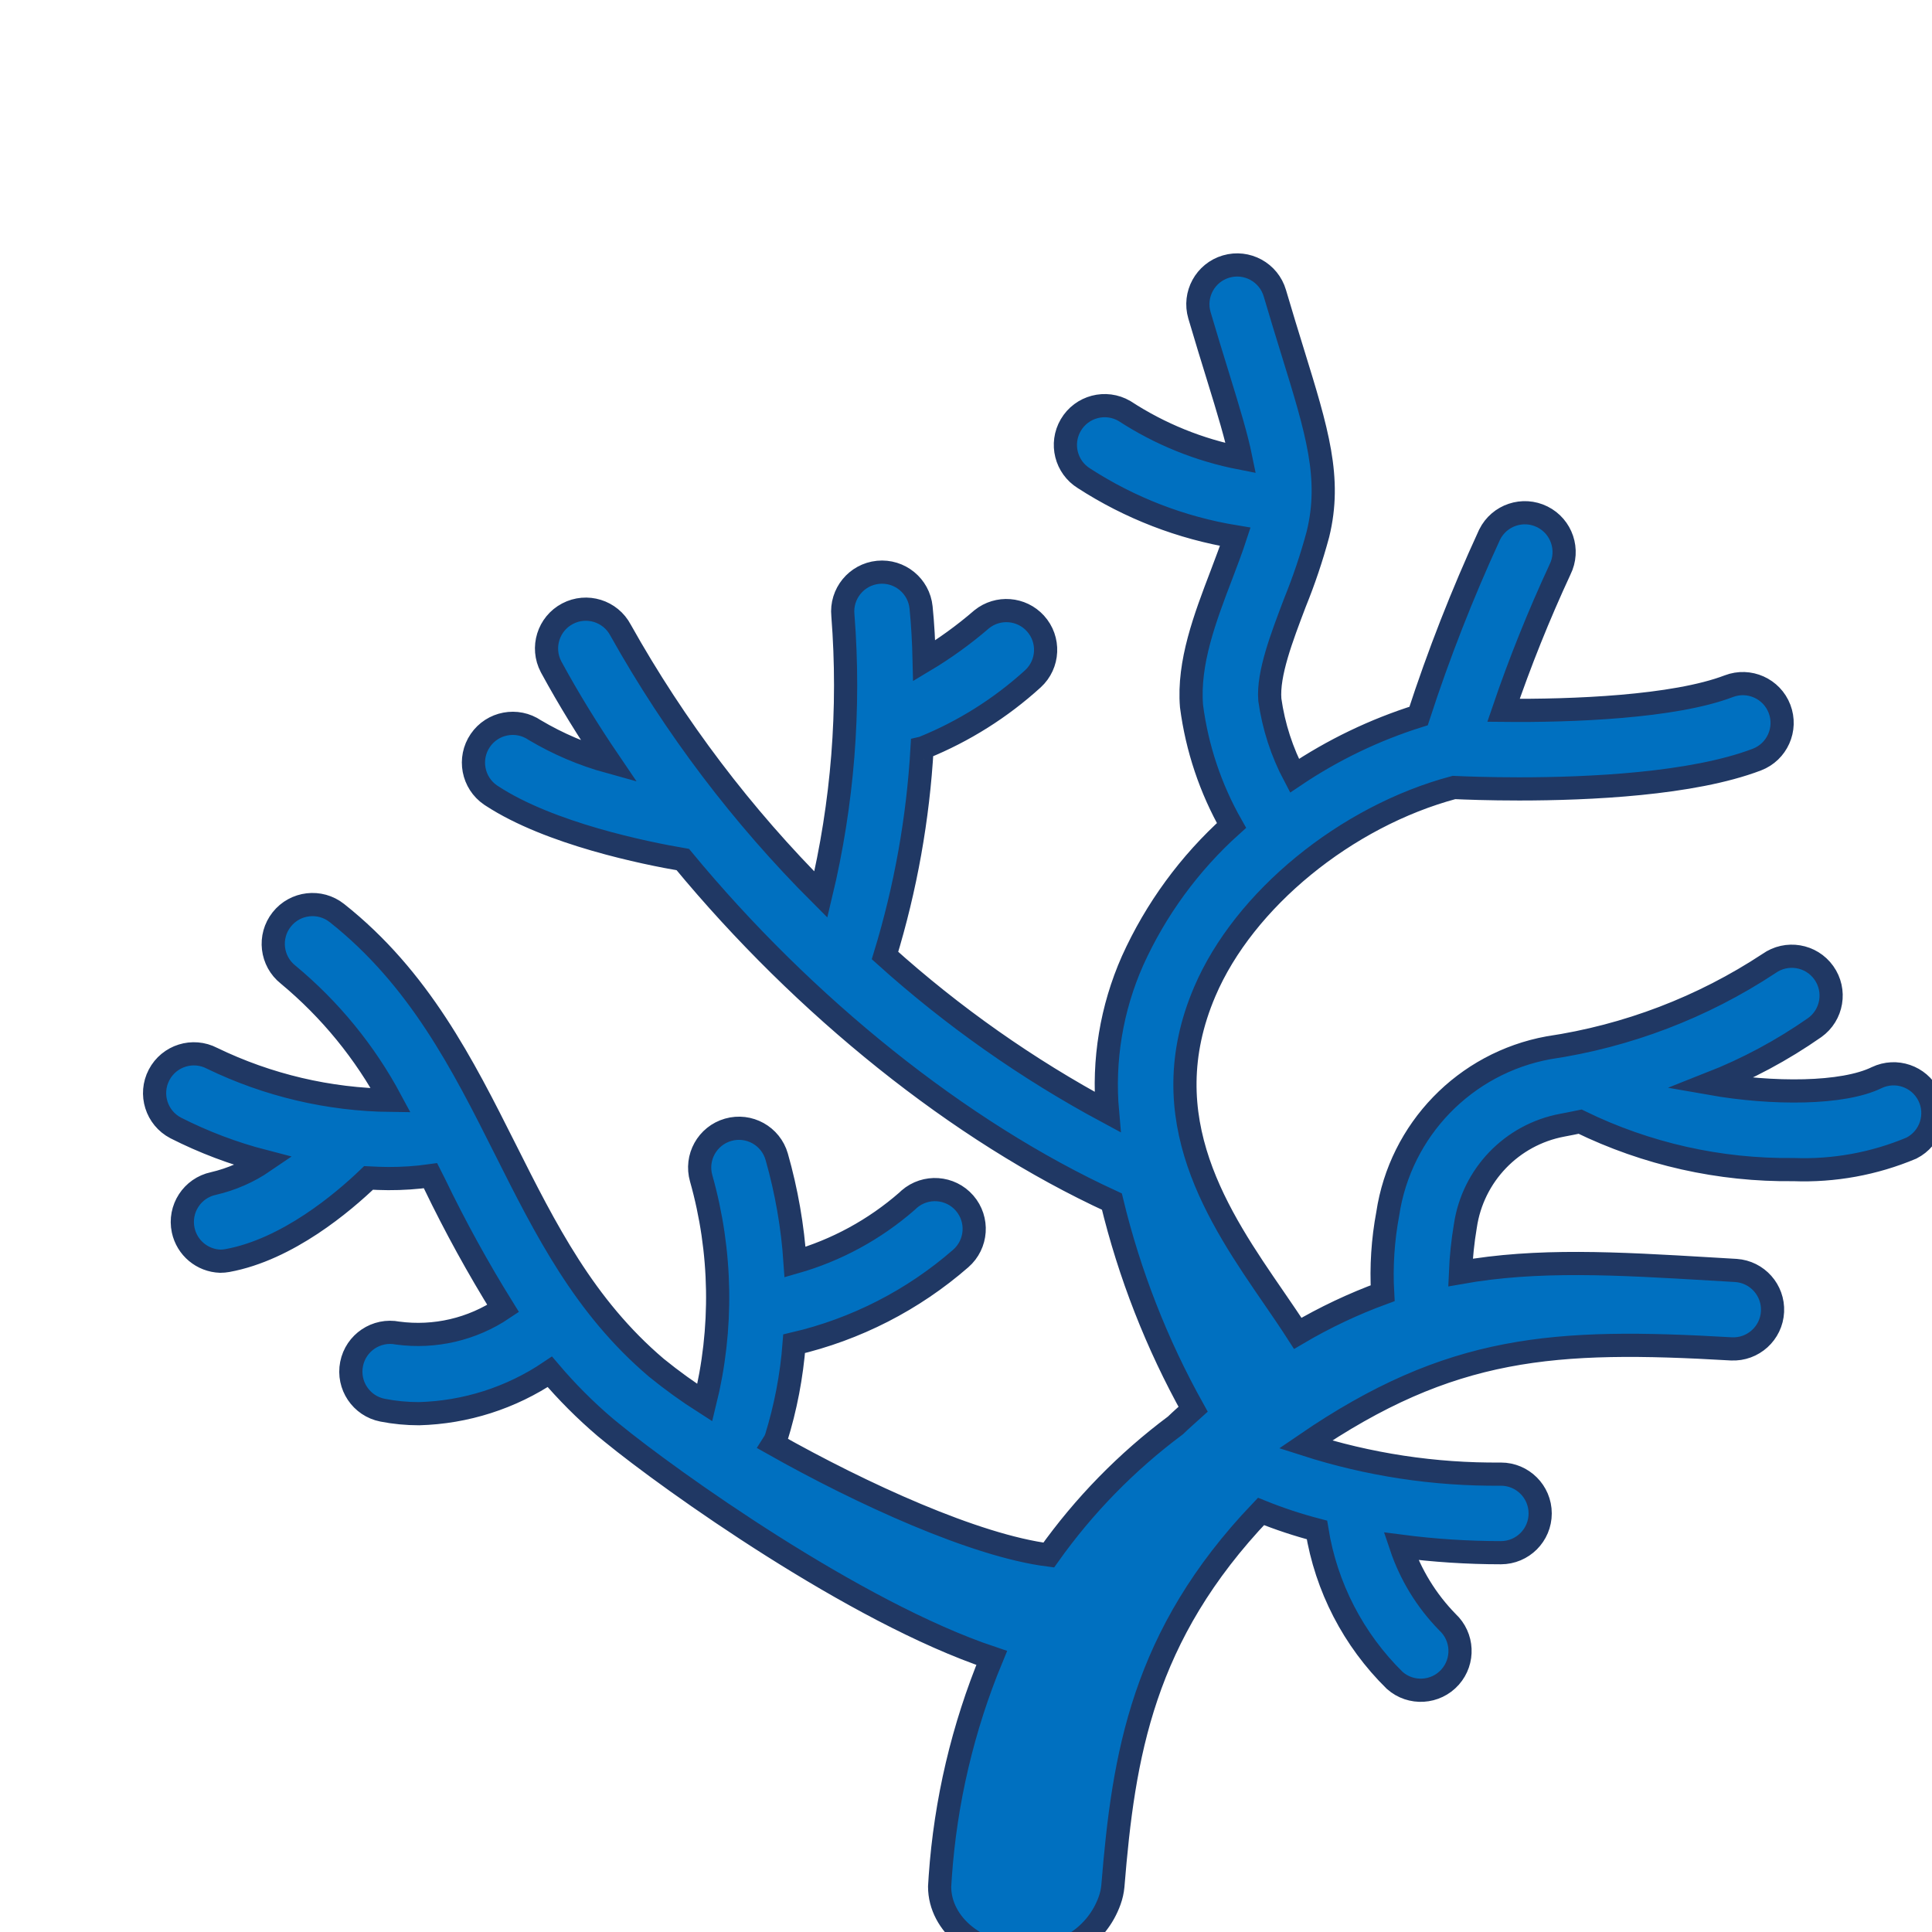 <svg width="250" height="250" xmlns="http://www.w3.org/2000/svg" xmlns:xlink="http://www.w3.org/1999/xlink" overflow="hidden"><g clip-path="url(#clip0)"><g clip-path="url(#clip2)"><use width="100%" height="100%" xlink:href="#img1" transform="translate(12 26)"></use></g><g clip-path="url(#clip3)"><g clip-path="url(#clip4)"><g clip-path="url(#clip5)"><path d="M121.588 244.126C121.588 249.067 126.564 253.076 132.702 253.076 137.524 253.395 141.971 250.473 143.591 245.921 143.806 245.323 143.945 244.701 144.005 244.068 145.385 227.077 147.851 211.649 163.172 195.581 165.531 196.533 167.949 197.333 170.411 197.975 171.603 205.371 175.13 212.192 180.475 217.441 182.577 219.302 185.79 219.107 187.651 217.005 189.477 214.943 189.328 211.801 187.315 209.921 184.587 207.138 182.525 203.773 181.284 200.079 185.572 200.636 189.892 200.917 194.216 200.918 197.023 200.918 199.299 198.642 199.299 195.835 199.299 193.027 197.023 190.751 194.216 190.751 185.636 190.832 177.098 189.535 168.929 186.911 187.737 174.05 201.101 173.214 224.042 174.546 226.846 174.681 229.229 172.517 229.364 169.713 229.497 166.949 227.395 164.586 224.634 164.397L221.401 164.206C209.067 163.474 198.913 162.895 188.985 164.661 189.07 162.646 189.281 160.637 189.615 158.648 190.578 152.069 195.613 146.827 202.148 145.601 202.934 145.464 203.689 145.294 204.461 145.139 213.061 149.336 222.523 151.462 232.092 151.345 237.317 151.54 242.522 150.59 247.342 148.562 249.842 147.286 250.835 144.225 249.56 141.724 248.311 139.277 245.345 138.265 242.861 139.438 238.492 141.583 229.39 141.616 221.34 140.2 226.098 138.328 230.619 135.904 234.811 132.977 237.102 131.344 237.635 128.164 236.002 125.874 234.37 123.584 231.19 123.051 228.899 124.683 220.301 130.35 210.568 134.069 200.382 135.579 189.565 137.558 181.203 146.194 179.573 157.069 178.939 160.454 178.717 163.902 178.912 167.34 175.102 168.738 171.427 170.476 167.93 172.535 166.977 171.051 165.935 169.529 164.857 167.96 157.74 157.613 148.875 144.735 155.898 128.31 160.981 116.387 174.198 105.621 188.139 101.902 189.58 101.968 192.655 102.085 196.585 102.085 205.572 102.085 218.979 101.478 227.339 98.291 229.961 97.287 231.273 94.348 230.269 91.725 229.266 89.103 226.326 87.791 223.704 88.795 216.633 91.494 203.437 92.008 194.554 91.914 196.668 85.717 199.108 79.637 201.864 73.698 203.115 71.184 202.092 68.132 199.579 66.881 197.065 65.63 194.014 66.653 192.762 69.166 192.746 69.2 192.73 69.234 192.714 69.267 189.211 76.877 186.156 84.685 183.564 92.651 177.866 94.442 172.457 97.046 167.503 100.38 165.879 97.311 164.8 93.984 164.316 90.546 164.046 87.212 165.841 82.517 167.566 77.975 168.738 75.091 169.731 72.137 170.54 69.13 172.319 61.874 170.423 55.753 167.294 45.62 166.588 43.332 165.802 40.791 164.964 37.936 164.173 35.242 161.348 33.7 158.654 34.491 155.96 35.282 154.418 38.107 155.209 40.801 156.063 43.708 156.861 46.291 157.58 48.621 159.009 53.245 160.007 56.572 160.559 59.284 155.195 58.242 150.083 56.171 145.507 53.184 143.083 51.769 139.97 52.587 138.555 55.012 137.164 57.394 137.927 60.45 140.274 61.899 146.207 65.74 152.87 68.313 159.845 69.458 159.336 71.013 158.711 72.648 158.066 74.353 155.931 79.945 153.722 85.745 154.182 91.382 154.89 96.814 156.646 102.055 159.354 106.815 153.914 111.705 149.551 117.673 146.542 124.34 143.825 130.48 142.714 137.209 143.311 143.896 132.936 138.324 123.269 131.525 114.519 123.644 117.19 114.912 118.801 105.89 119.318 96.773 119.387 96.755 119.455 96.773 119.521 96.74 124.718 94.63 129.501 91.618 133.65 87.844 135.723 85.951 135.868 82.735 133.975 80.663 132.167 78.684 129.133 78.449 127.042 80.125 124.718 82.133 122.224 83.935 119.587 85.511 119.531 83.051 119.402 80.72 119.186 78.608 118.905 75.815 116.413 73.778 113.62 74.058 110.826 74.339 108.789 76.831 109.07 79.625 110.015 91.744 109.053 103.936 106.218 115.757 96.046 105.599 87.326 94.087 80.303 81.544 78.996 79.059 75.921 78.106 73.437 79.413 70.953 80.721 69.999 83.795 71.307 86.279 71.329 86.321 71.351 86.362 71.374 86.403 73.611 90.513 76.122 94.58 78.837 98.578 75.46 97.648 72.223 96.271 69.212 94.483 66.892 92.902 63.729 93.5 62.148 95.82 60.566 98.14 61.165 101.302 63.485 102.884 63.538 102.92 63.593 102.956 63.648 102.99 71.151 107.898 83.519 110.399 88.358 111.228 104.032 130.199 124.096 146.399 143.878 155.486 146.149 164.878 149.685 173.917 154.39 182.356 153.628 183.045 152.845 183.729 152.103 184.446 145.796 189.148 140.264 194.808 135.707 201.221 126.18 200.008 111.561 193.329 100.047 186.835 100.185 186.619 100.306 186.394 100.41 186.161 101.655 182.169 102.443 178.049 102.762 173.88 110.74 172.022 118.141 168.235 124.315 162.852 126.433 161.009 126.656 157.798 124.814 155.68 122.972 153.562 119.761 153.338 117.642 155.181 117.548 155.263 117.457 155.349 117.368 155.438 113.178 159.098 108.231 161.788 102.881 163.317 102.569 158.702 101.774 154.132 100.507 149.683 99.735 146.984 96.921 145.421 94.222 146.193 91.522 146.966 89.96 149.78 90.732 152.479 93.407 161.95 93.569 171.955 91.202 181.507 89.041 180.13 86.96 178.629 84.97 177.014L84.924 176.976 84.924 176.976C75.606 169.056 70.625 159.143 65.353 148.646 59.907 137.809 54.272 126.602 43.594 118.146 41.392 116.404 38.195 116.777 36.453 118.979 34.711 121.18 35.084 124.377 37.286 126.119 42.724 130.632 47.235 136.156 50.571 142.386 42.554 142.296 34.657 140.437 27.442 136.942 24.953 135.642 21.882 136.606 20.582 139.095 19.282 141.583 20.246 144.655 22.735 145.955 26.376 147.803 30.206 149.251 34.159 150.275 32.177 151.632 29.958 152.606 27.617 153.147 24.871 153.732 23.119 156.432 23.704 159.178 24.19 161.462 26.17 163.121 28.504 163.2 28.813 163.2 29.121 163.171 29.424 163.116 37.227 161.69 44.433 155.554 47.691 152.423 48.553 152.466 49.414 152.507 50.233 152.507 52.063 152.516 53.891 152.393 55.703 152.138 55.88 152.489 56.056 152.832 56.234 153.186 58.9 158.718 61.861 164.103 65.104 169.318 61.1 172.011 56.248 173.143 51.466 172.5 48.711 171.957 46.037 173.749 45.494 176.504 44.951 179.259 46.743 181.933 49.498 182.476 51.052 182.78 52.632 182.932 54.216 182.931 60.26 182.768 66.132 180.89 71.148 177.514 73.344 180.1 75.744 182.503 78.326 184.702 78.592 184.928 78.883 185.166 79.2 185.416 86.721 191.57 110.6 208.609 128.326 214.536 124.594 223.548 122.347 233.103 121.669 242.833Z" stroke="#203864" stroke-width="3" fill="#0070C0" /></g></g></g></g></svg>
